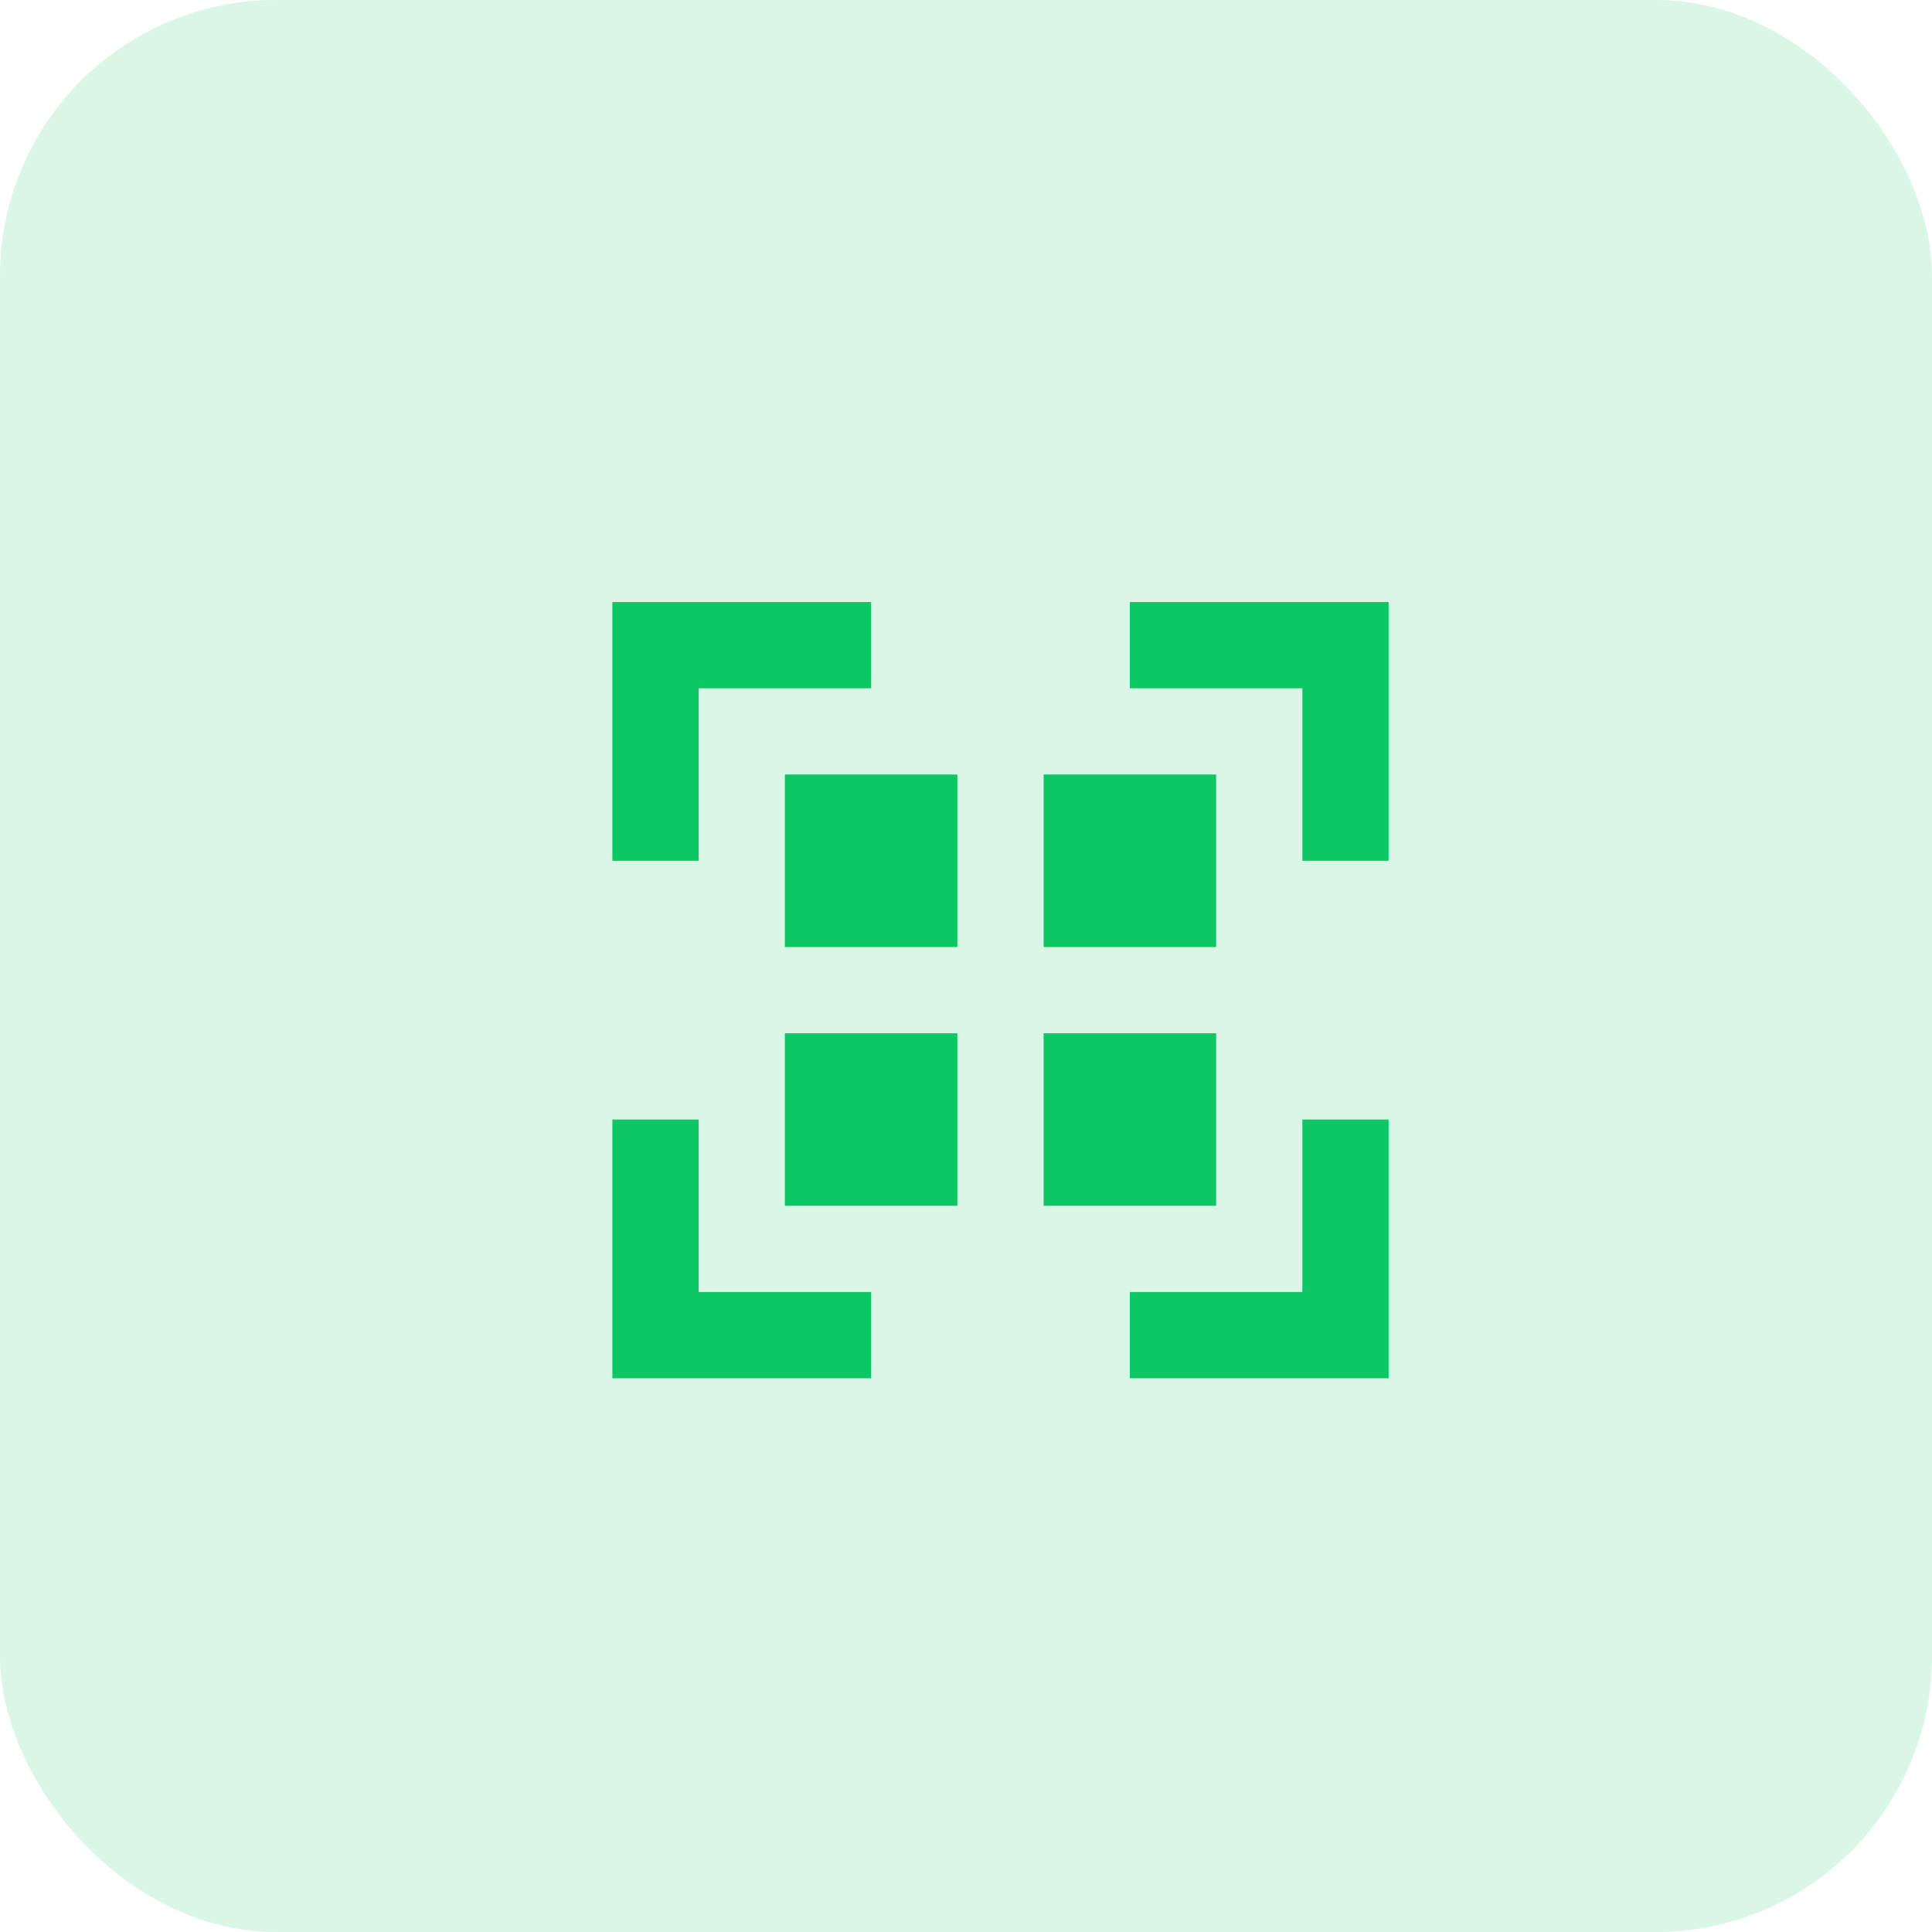 <svg width="28" height="28" viewBox="0 0 28 28" fill="none" xmlns="http://www.w3.org/2000/svg">
<rect width="28" height="28" rx="4" fill="#0CC763" fill-opacity="0.15"/>
<path fill-rule="evenodd" clip-rule="evenodd" d="M12.625 8.725H8.875V12.475H10.125V9.975H12.625V8.725ZM8.875 19.975V16.225H10.125V18.725H12.625V19.975H8.875ZM16.375 8.725V9.975H18.875V12.475H20.125V8.725H16.375ZM18.875 16.225H20.125V19.975H16.375V18.725H18.875V16.225ZM11.375 11.225H13.875V13.725H11.375V11.225ZM11.375 14.975H13.875V17.475H11.375V14.975ZM17.625 11.225H15.125V13.725H17.625V11.225ZM15.125 14.975H17.625V17.475H15.125V14.975Z" fill="#0CC763"/>
</svg>
